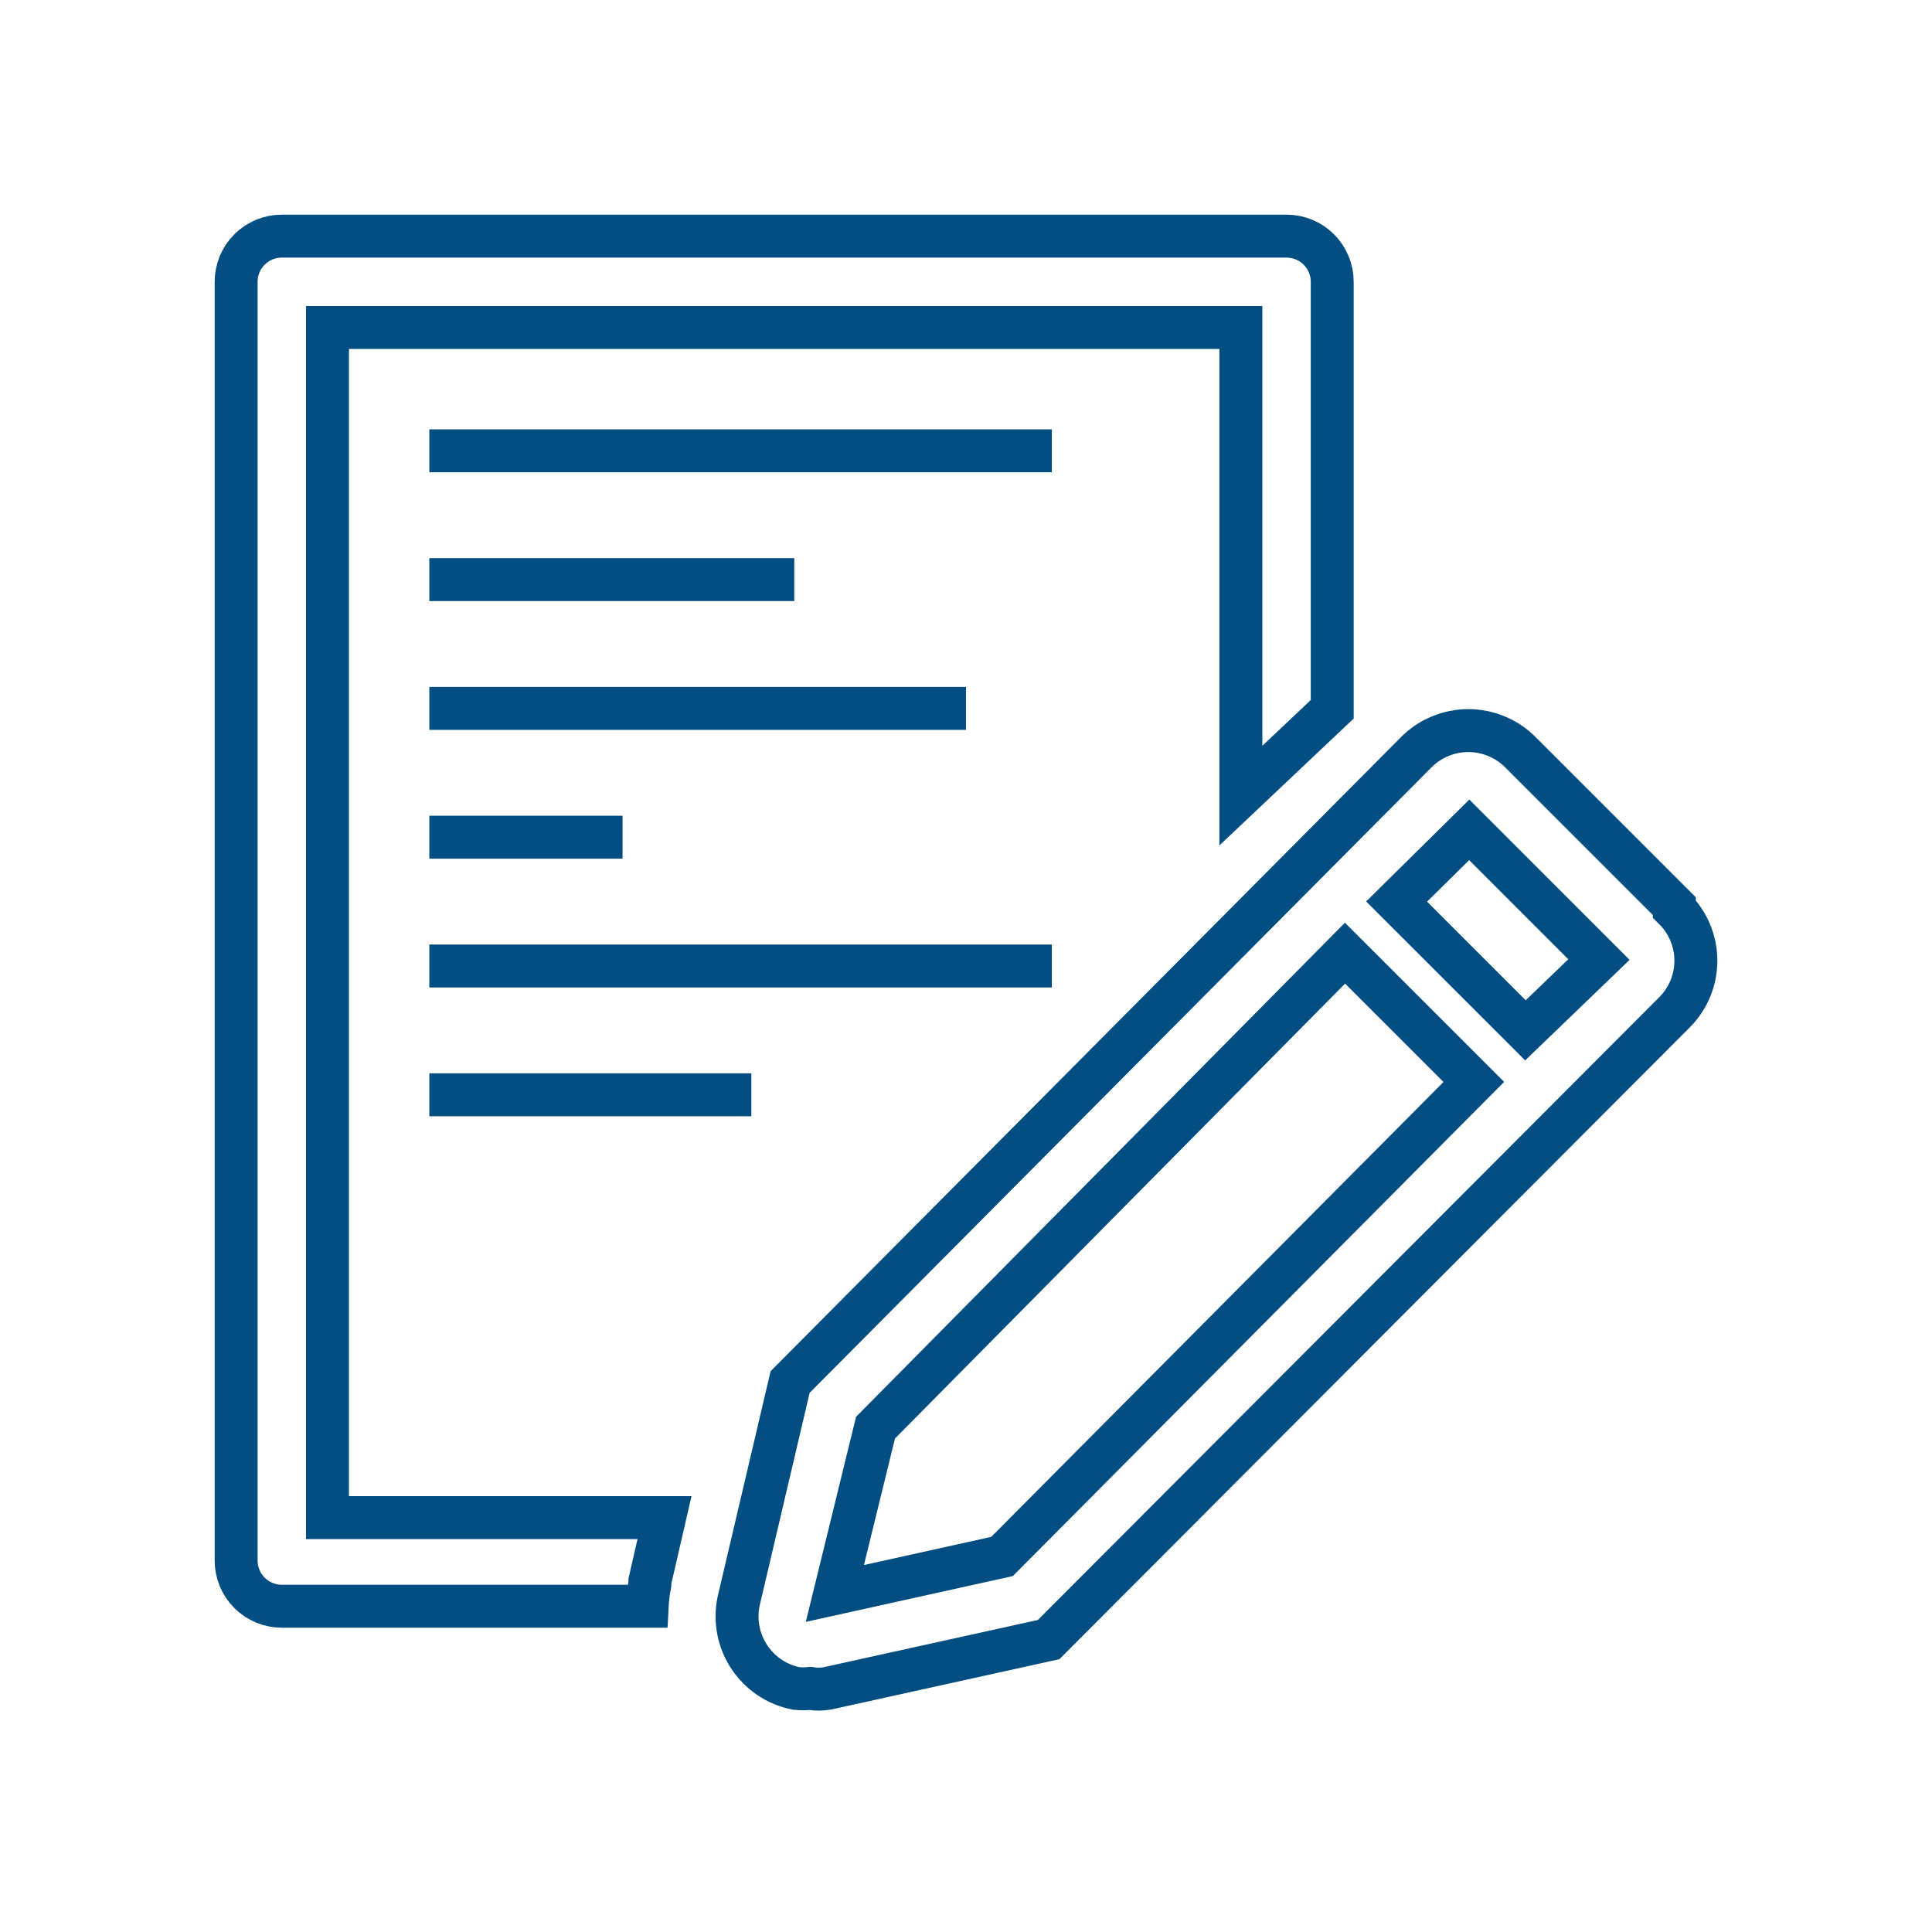 <svg width="90" height="90" viewBox="0 0 90 90" fill="none" xmlns="http://www.w3.org/2000/svg">
<path d="M30.275 73.782V73.654L30.956 70.697H15.255V15.255H57.805V37.062L62.06 33.041V13.127C62.06 12.563 61.835 12.022 61.437 11.623C61.038 11.224 60.496 11 59.932 11H13.127C12.563 11 12.022 11.224 11.623 11.623C11.224 12.022 11 12.563 11 13.127V72.697C11 73.261 11.224 73.802 11.623 74.201C12.022 74.6 12.563 74.825 13.127 74.825H30.147C30.165 74.474 30.207 74.126 30.275 73.782V73.782Z" stroke="#024D81" stroke-width="2"/>
<path d="M77.995 42.21L70.826 35.041C70.507 34.722 70.129 34.468 69.713 34.296C69.297 34.123 68.851 34.034 68.4 34.034C67.95 34.034 67.503 34.123 67.087 34.296C66.671 34.468 66.293 34.722 65.975 35.041L36.807 64.379L34.403 74.612C34.313 75.053 34.311 75.508 34.397 75.951C34.483 76.393 34.656 76.814 34.905 77.189C35.154 77.565 35.474 77.887 35.848 78.139C36.222 78.39 36.642 78.565 37.084 78.654C37.303 78.676 37.524 78.676 37.743 78.654C38.004 78.697 38.27 78.697 38.53 78.654L48.849 76.378L77.995 47.167C78.314 46.851 78.566 46.475 78.739 46.06C78.911 45.646 79 45.202 79 44.753C79 44.304 78.911 43.859 78.739 43.445C78.566 43.031 78.314 42.654 77.995 42.338V42.21ZM46.679 72.506L38.892 74.229L40.785 66.506L62.656 44.402L68.656 50.401L46.679 72.506ZM71.06 47.997L65.06 41.998L68.443 38.657L74.485 44.7L71.06 47.997Z" stroke="#024D81" stroke-width="2"/>
<path d="M20 21H49" stroke="#024D81" stroke-width="2"/>
<path d="M20 33H45" stroke="#024D81" stroke-width="2"/>
<path d="M20 45H49" stroke="#024D81" stroke-width="2"/>
<path d="M20 27H37" stroke="#024D81" stroke-width="2"/>
<path d="M20 39H29" stroke="#024D81" stroke-width="2"/>
<path d="M20 51H35" stroke="#024D81" stroke-width="2"/>
</svg>
